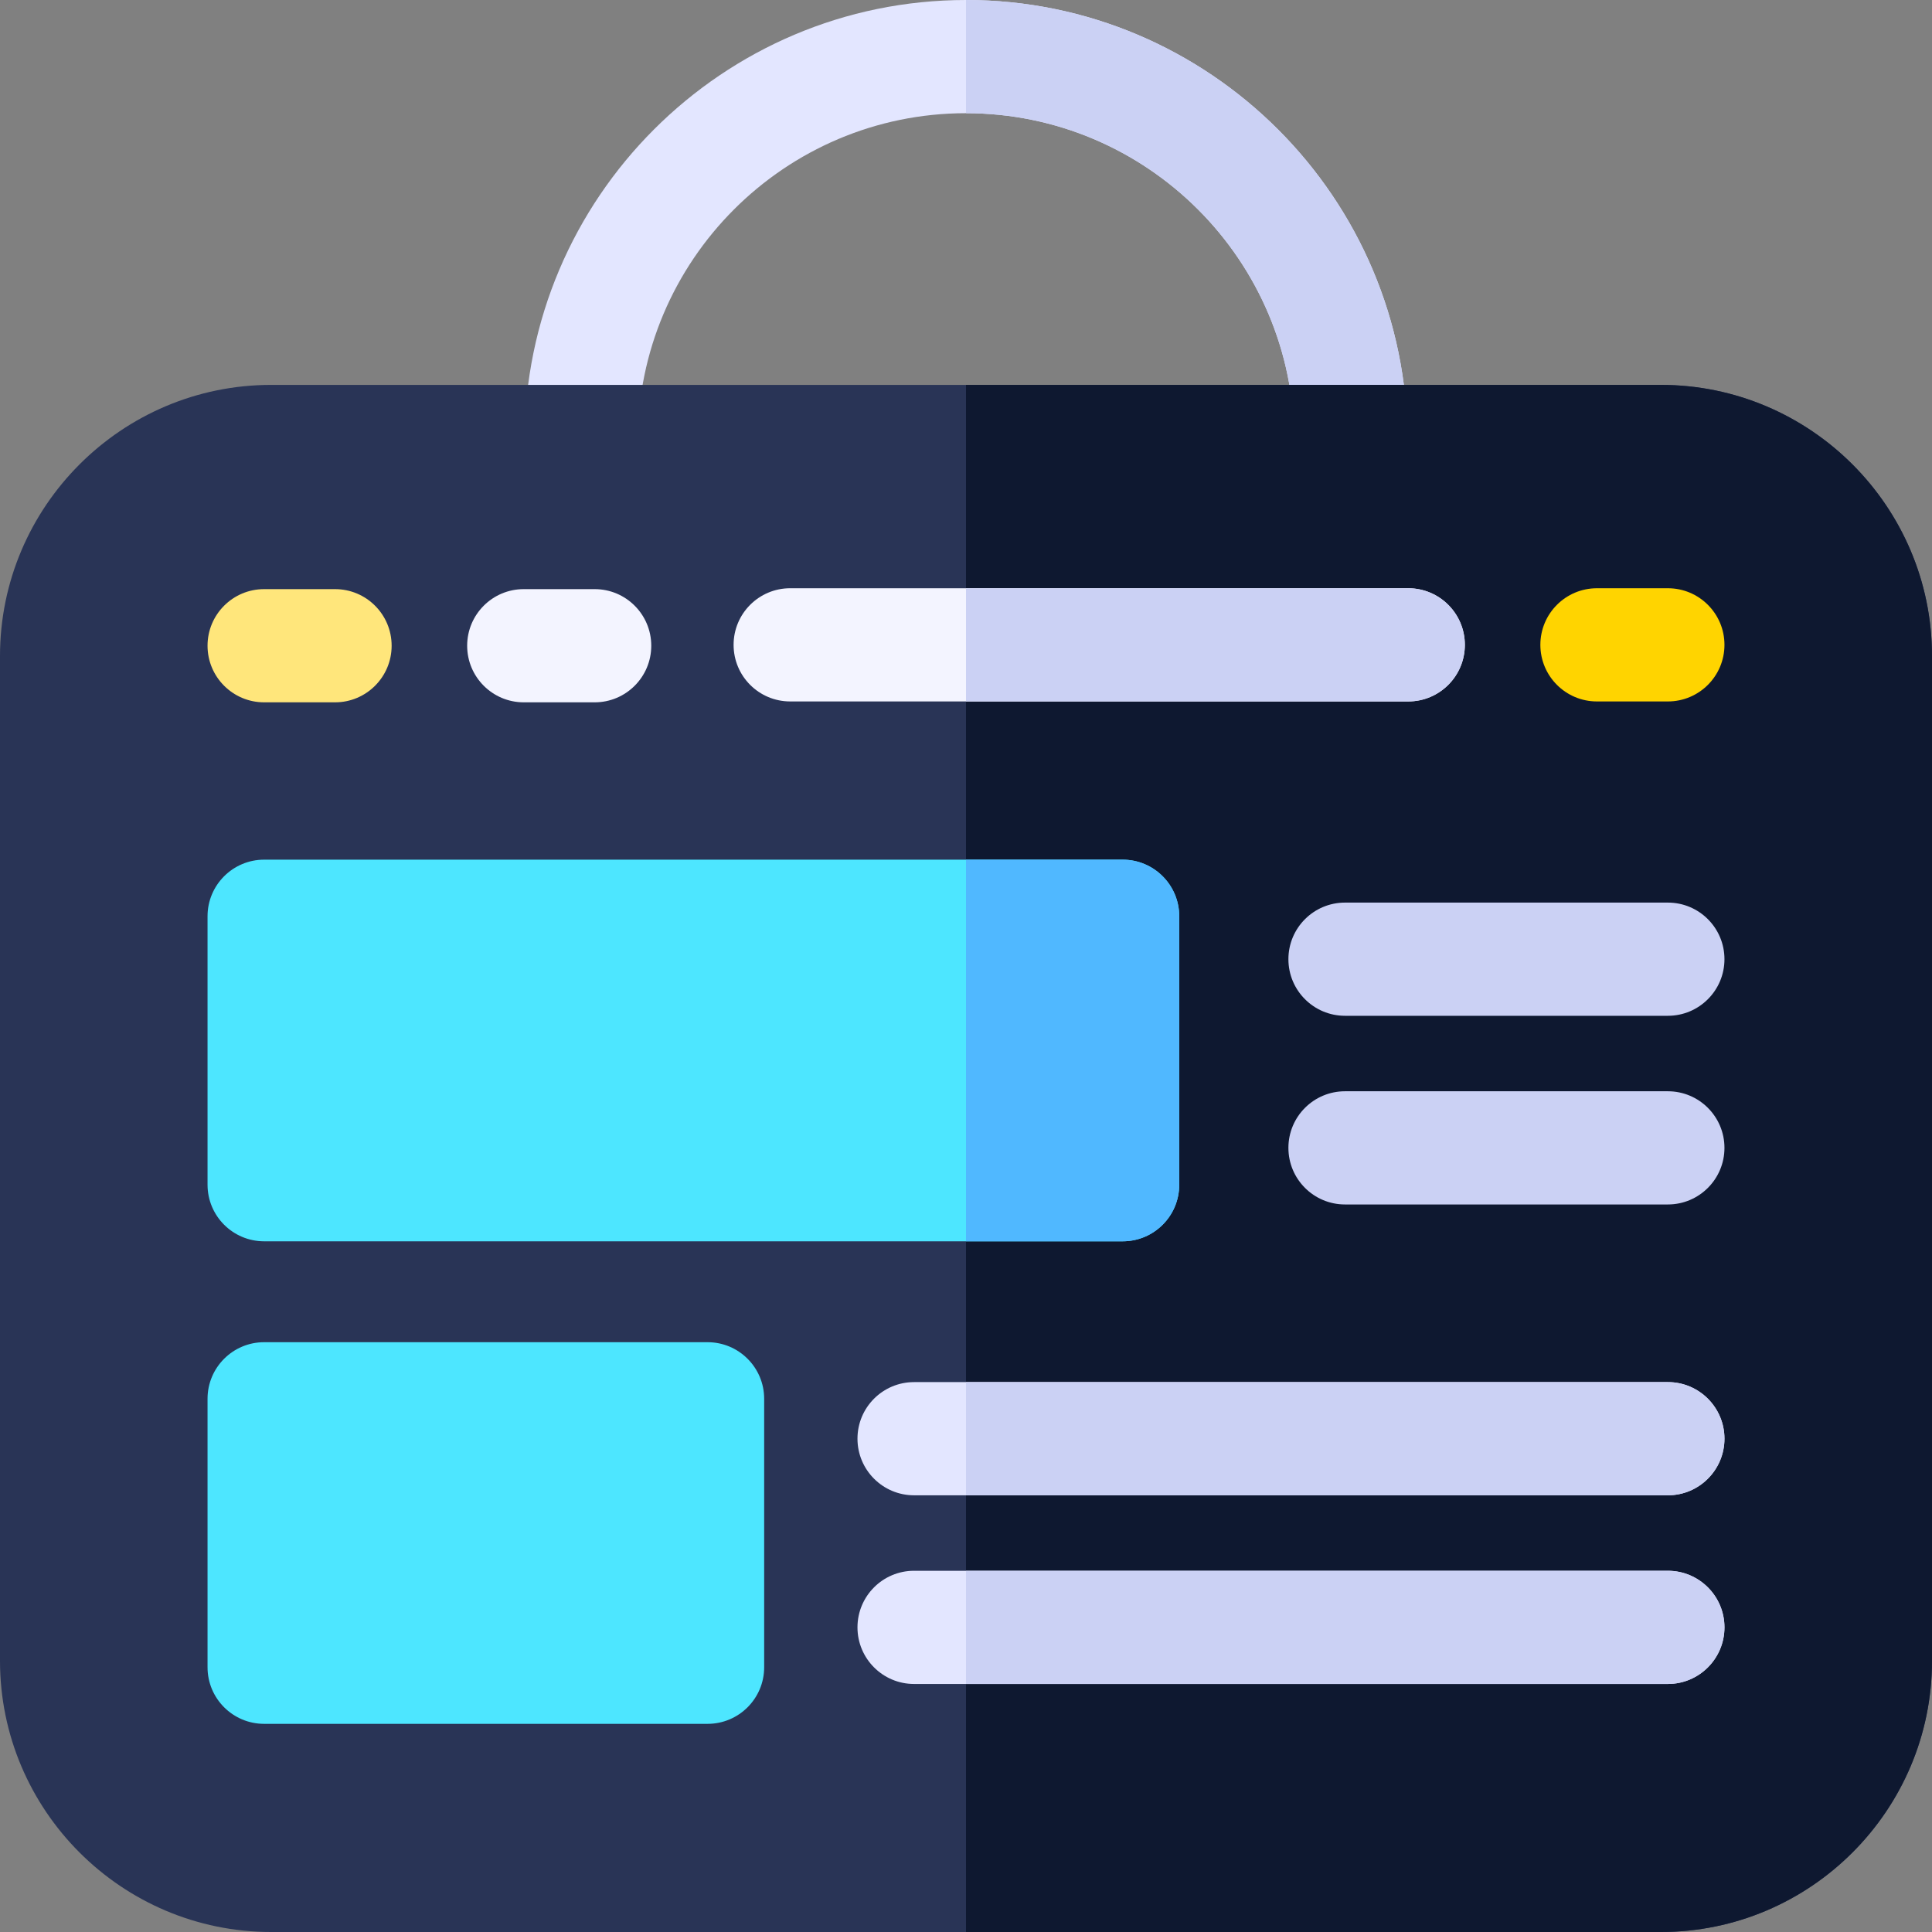<svg id="Capa_1" enable-background="new 0 0 512 512" height="512" viewBox="0 0 512 512" width="512" xmlns="http://www.w3.org/2000/svg"><rect x="0" y="0" width="512" height="512" fill="#808080" stroke="none"/><path d="m373 117c0 8.29-6.71 15-15 15-8.28 0-15-6.71-15-15 0-47.97-39.03-87-87-87s-87 39.03-87 87c0 8.29-6.72 15-15 15-8.29 0-15-6.71-15-15 0-64.51 52.48-117 117-117s117 52.49 117 117z" fill="#e3e6ff"/><path d="m256 30v-30c64.52 0 117 52.49 117 117 0 8.29-6.71 15-15 15-8.28 0-15-6.71-15-15 0-47.97-39.03-87-87-87z" fill="#cbd1f4"/><path d="m512 173.87v266.26c0 39.63-32.24 71.87-71.87 71.87h-368.26c-39.63 0-71.87-32.24-71.87-71.87v-266.26c0-39.63 32.24-71.87 71.87-71.87h368.26c39.63 0 71.87 32.24 71.87 71.87z" fill="#293456"/><path d="m512 173.87v266.26c0 39.63-32.24 71.87-71.87 71.87h-184.13v-410h184.13c39.63 0 71.87 32.24 71.87 71.87z" fill="#0e1830"/><path d="m70 186.125h18.788c8.284 0 15-6.716 15-15s-6.716-15-15-15h-18.788c-8.284 0-15 6.716-15 15s6.716 15 15 15z" fill="#ffe67b"/><path d="m138.803 186.125h18.788c8.284 0 15-6.716 15-15s-6.716-15-15-15h-18.788c-8.284 0-15 6.716-15 15s6.716 15 15 15z" fill="#f3f4ff"/><path d="m388.2 170.89c0 8.29-6.72 15-15 15h-163.79c-8.29 0-15-6.71-15-15 0-8.28 6.71-15 15-15h163.79c8.28 0 15 6.72 15 15z" fill="#f3f4ff"/><path d="m423.212 185.891h18.788c8.284 0 15-6.716 15-15s-6.716-15-15-15h-18.788c-8.284 0-15 6.716-15 15s6.716 15 15 15z" fill="#ffd400"/><path d="m312.51 242.82v71.14c0 8.29-6.71 15-15 15h-227.51c-8.28 0-15-6.71-15-15v-71.14c0-8.28 6.72-15 15-15h227.51c8.29 0 15 6.72 15 15z" fill="#4de6ff"/><path d="m187.513 355.697h-117.513c-8.284 0-15 6.716-15 15v71.141c0 8.284 6.716 15 15 15h117.513c8.284 0 15-6.716 15-15v-71.141c0-8.284-6.716-15-15-15z" fill="#4de6ff"/><path d="m457 381.27c0 8.28-6.72 15-15 15h-199.76c-8.29 0-15-6.72-15-15 0-8.29 6.71-15 15-15h199.76c8.28 0 15 6.71 15 15z" fill="#e3e6ff"/><path d="m457 431.27c0 8.28-6.72 15-15 15h-199.76c-8.29 0-15-6.72-15-15 0-8.29 6.71-15 15-15h199.76c8.28 0 15 6.71 15 15z" fill="#e3e6ff"/><path d="m442 239.196h-85.559c-8.284 0-15 6.716-15 15s6.716 15 15 15h85.559c8.284 0 15-6.716 15-15s-6.716-15-15-15z" fill="#cbd1f4"/><path d="m442 289.196h-85.559c-8.284 0-15 6.716-15 15s6.716 15 15 15h85.559c8.284 0 15-6.716 15-15s-6.716-15-15-15z" fill="#cbd1f4"/><path d="m297.51 328.96h-41.51v-101.14h41.51c8.29 0 15 6.72 15 15v71.14c0 8.29-6.71 15-15 15z" fill="#50b8ff"/><g fill="#cbd1f4"><path d="m373.2 185.89h-117.2v-30h117.2c8.28 0 15 6.72 15 15 0 8.29-6.72 15-15 15z"/><path d="m457 431.27c0 8.28-6.72 15-15 15h-186v-30h186c8.28 0 15 6.71 15 15z"/><path d="m442 396.27h-186v-30h186c8.28 0 15 6.71 15 15 0 8.28-6.72 15-15 15z"/></g></svg>